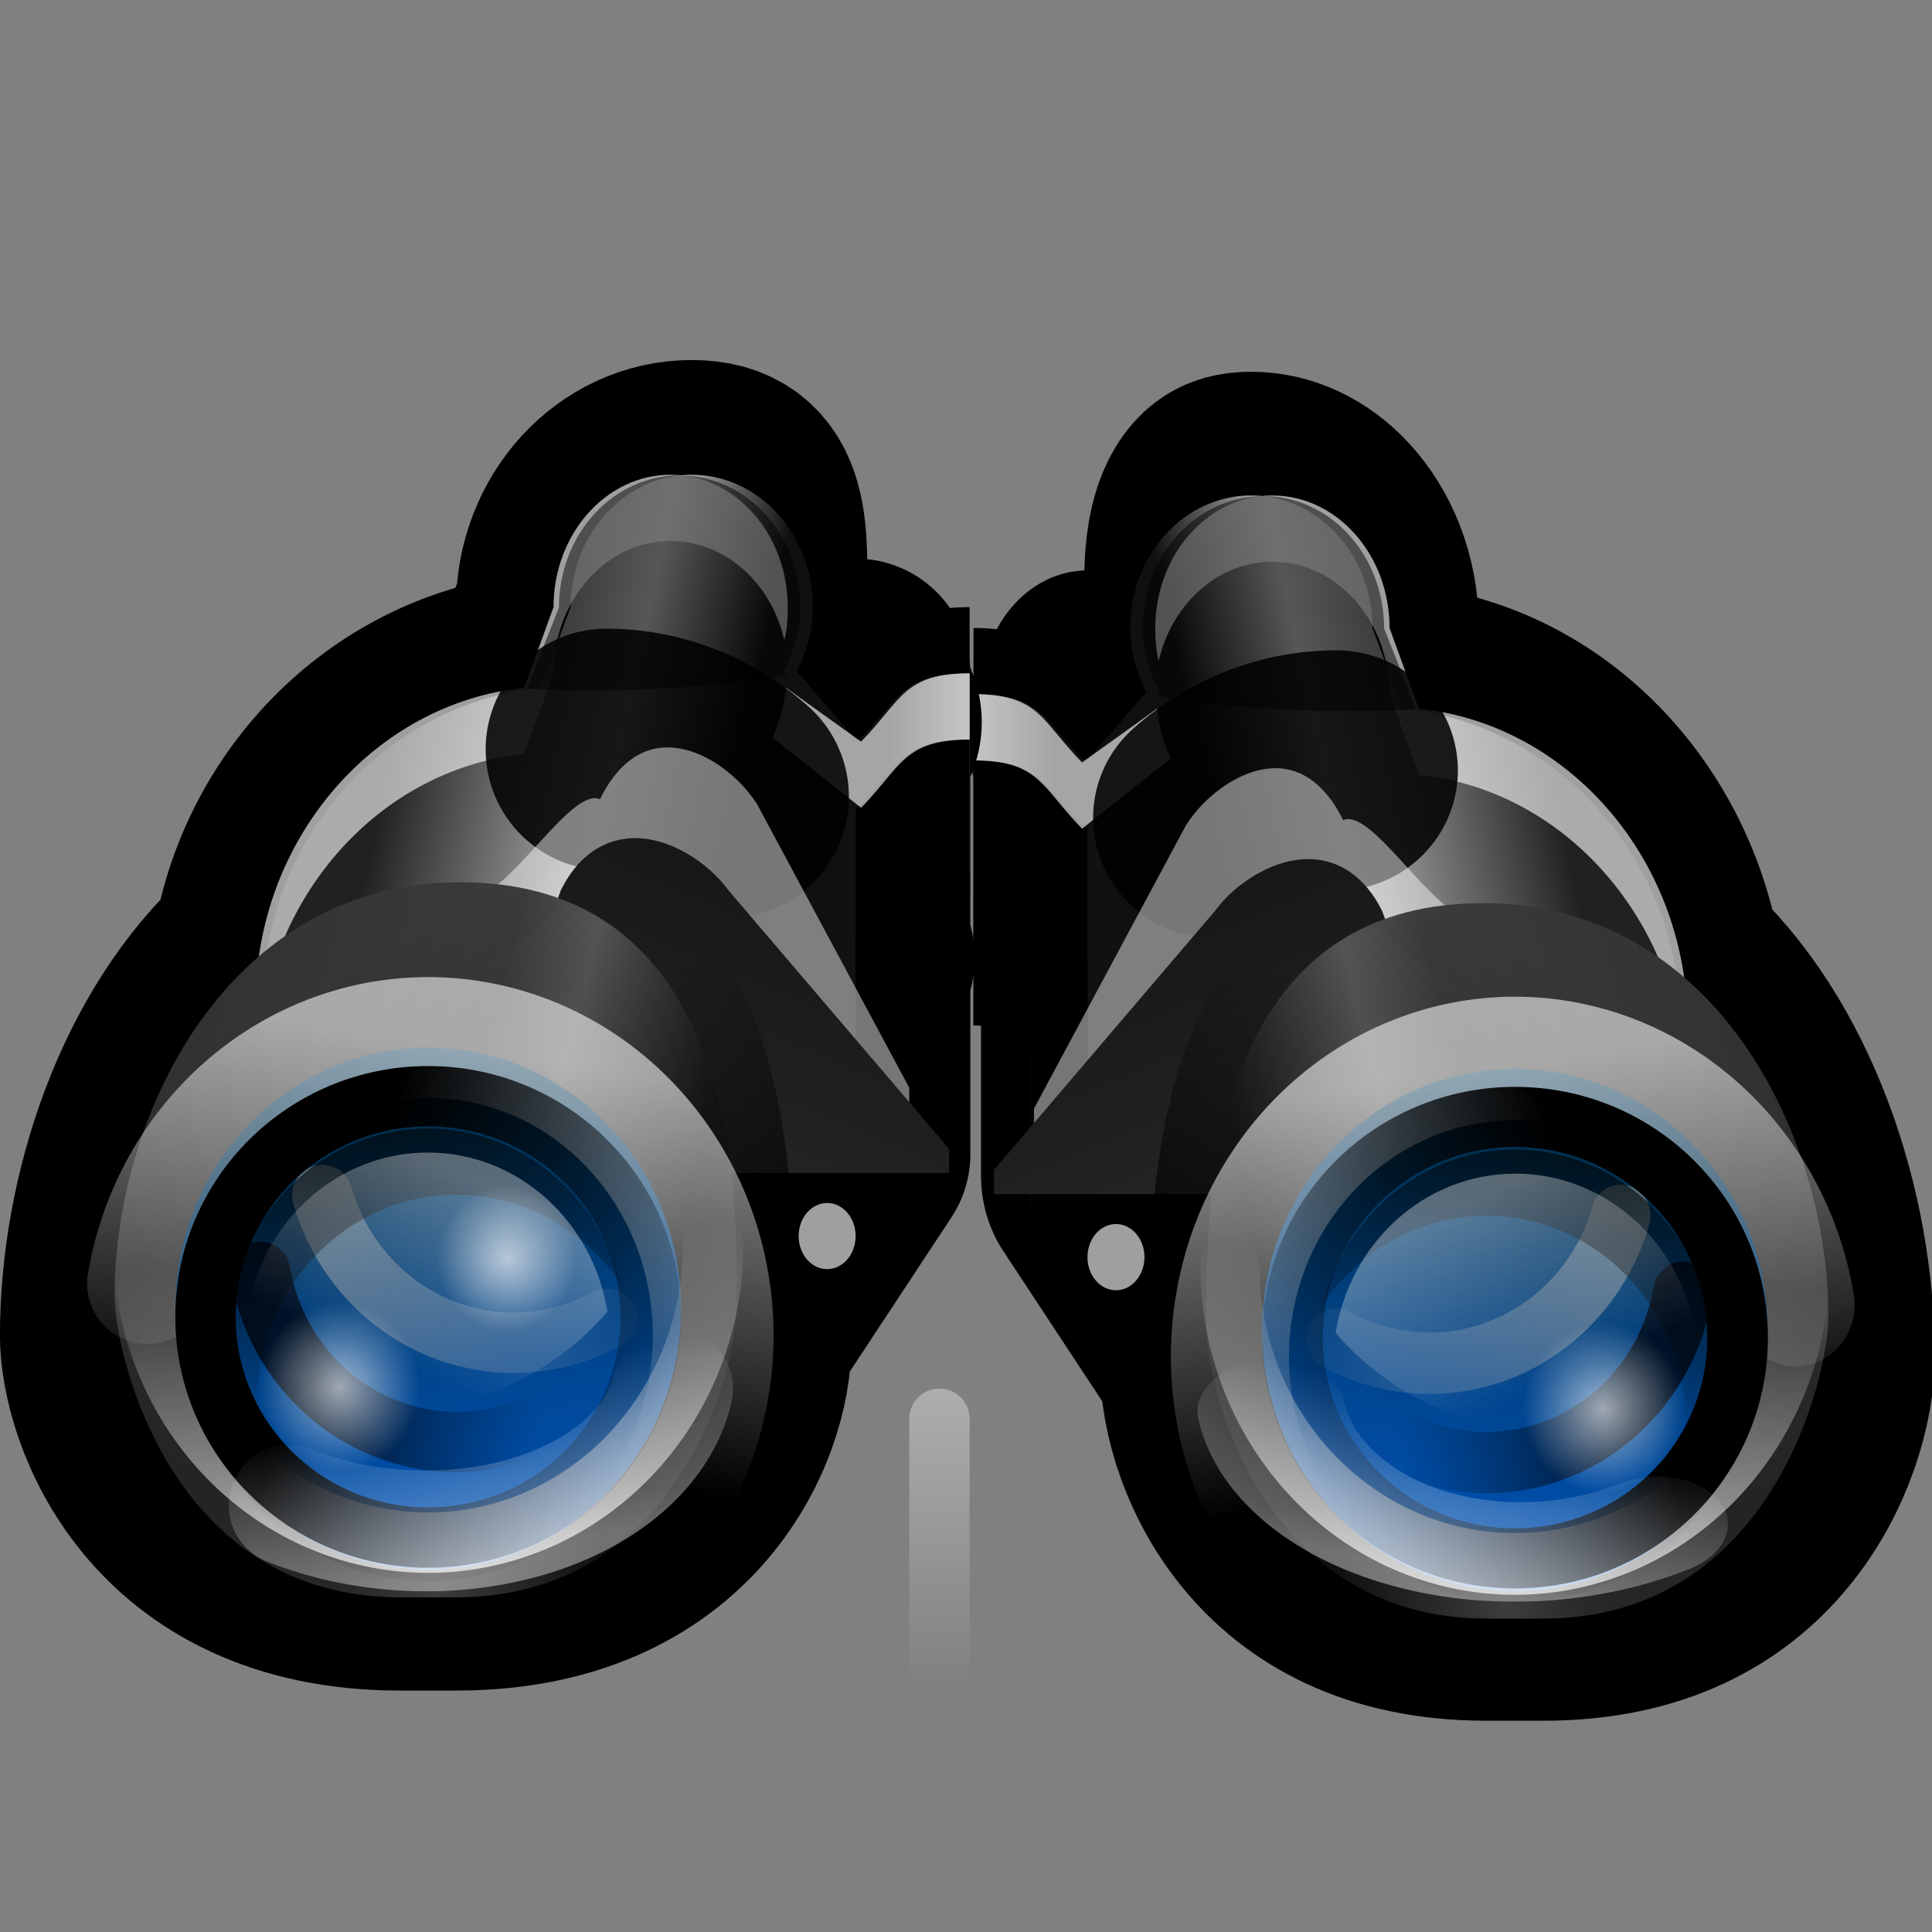 <svg height="16" width="16" xmlns="http://www.w3.org/2000/svg" xmlns:xlink="http://www.w3.org/1999/xlink"><rect width="100%" height="100%" fill="#808080" stroke="none"/><linearGradient id="a" gradientUnits="userSpaceOnUse" x1="924.459" x2="922.519" xlink:href="#d" y1="705.774" y2="699.946"/><radialGradient id="b" cx="13.5" cy="19.5" gradientUnits="userSpaceOnUse" r=".5" xlink:href="#e"/><linearGradient id="c" gradientTransform="matrix(.944 0 0 1.097 -859.152 -748.333)" gradientUnits="userSpaceOnUse" x1="923.459" x2="921.519" xlink:href="#d" y1="706.274" y2="700.446"/><linearGradient id="d"><stop offset="0"/><stop offset="1" stop-opacity="0"/></linearGradient><linearGradient id="e"><stop offset="0" stop-color="#fff"/><stop offset="1" stop-color="#fff" stop-opacity="0"/></linearGradient><linearGradient id="f"><stop offset="0" stop-color="#ffdfbf"/><stop offset="1" stop-color="#ffdfbf" stop-opacity="0"/></linearGradient><linearGradient id="g"><stop offset="0" stop-color="#001228"/><stop offset="1" stop-color="#00224d" stop-opacity="0"/></linearGradient><linearGradient id="h"><stop offset="0" stop-color="#666"/><stop offset="1" stop-color="#101010"/></linearGradient><linearGradient id="i"><stop offset="0" stop-color="#212121"/><stop offset=".383" stop-color="#b0b0b0"/><stop offset=".593" stop-color="#101010"/><stop offset="1" stop-color="#111"/></linearGradient><linearGradient id="j"><stop offset="0"/><stop offset="1" stop-color="#414141"/></linearGradient><linearGradient id="k"><stop offset="0" stop-color="#313131"/><stop offset=".5" stop-color="#3b3b3b"/><stop offset=".628" stop-color="#5a5a5a"/><stop offset=".875" stop-color="#181818"/><stop offset="1" stop-color="#151515"/></linearGradient><linearGradient id="l"><stop offset="0" stop-color="#002f4d"/><stop offset="1" stop-color="#0055bf"/></linearGradient><linearGradient id="m" gradientUnits="userSpaceOnUse" x1="16" x2="16" xlink:href="#e" y1="27" y2="32"/><linearGradient id="n" gradientTransform="matrix(.944 0 0 1.097 913.839 687.882)" gradientUnits="userSpaceOnUse" x1="4.27" x2="14" xlink:href="#i" y1="14.551" y2="17"/><linearGradient id="o" gradientTransform="matrix(.944 0 0 1.097 912.895 687.882)" gradientUnits="userSpaceOnUse" x1="16" x2="14.583" xlink:href="#h" y1="13" y2="13"/><linearGradient id="p" gradientTransform="matrix(1.018 0 0 1.183 1.402 1.59)" gradientUnits="userSpaceOnUse" x1="16.696" x2="10.451" xlink:href="#j" y1="9.722" y2="26.88"/><linearGradient id="q" gradientTransform="matrix(.944 0 0 1 1.839 4.459)" gradientUnits="userSpaceOnUse" x1="0" x2="10.652" xlink:href="#k" y1="20.078" y2="22.836"/><linearGradient id="r" gradientTransform="matrix(.944 0 0 1 -860.096 -680.23)" gradientUnits="userSpaceOnUse" x1="921.065" x2="918.189" xlink:href="#d" y1="705.597" y2="699.718"/><linearGradient id="s" gradientTransform="matrix(1.322 0 0 1.365 -.238 -1.856)" gradientUnits="userSpaceOnUse" x1="5.857" x2="7.227" xlink:href="#d" y1="16.482" y2="25.223"/><linearGradient id="t" gradientTransform="matrix(1.675 0 0 1.729 -2.179 -9.769)" gradientUnits="userSpaceOnUse" x1="5.347" x2="6.038" xlink:href="#l" y1="18.595" y2="23"/><linearGradient id="u" gradientTransform="matrix(1.888 0 0 1.974 -3.353 -15.843)" gradientUnits="userSpaceOnUse" spreadMethod="pad" x1="5.76" x2="5.5" xlink:href="#e" y1="23.89" y2="20.5"/><linearGradient id="v" gradientTransform="matrix(1.322 0 0 1.365 1.178 -5.145)" gradientUnits="userSpaceOnUse" x1="2.912" x2="7.605" xlink:href="#f" y1="22.103" y2="22.103"/><linearGradient id="w" gradientTransform="matrix(1.322 0 0 1.365 .234 -3.5)" gradientUnits="userSpaceOnUse" x1="3.714" x2="6.571" xlink:href="#g" y1="21.705" y2="21.705"/><linearGradient id="x" gradientTransform="matrix(.944 0 0 1.097 .895 3.091)" gradientUnits="userSpaceOnUse" x1="5.498" x2="6.227" xlink:href="#d" y1="17.875" y2="22.013"/><radialGradient id="y" cx="13.5" cy="19.5" gradientTransform="matrix(2.674 0 0 2.813 -30.534 -27.883)" gradientUnits="userSpaceOnUse" r=".5" xlink:href="#e"/><radialGradient id="z" cx="13.5" cy="19.5" gradientTransform="matrix(2.33 0 0 2.451 -23.117 -22.949)" gradientUnits="userSpaceOnUse" r=".5" xlink:href="#e"/><linearGradient id="A" gradientTransform="matrix(.864 0 0 1.004 1.411 5.146)" gradientUnits="userSpaceOnUse" x1="7.683" x2="6.469" xlink:href="#e" y1="18.47" y2="21.592"/><linearGradient id="B" gradientTransform="matrix(1.888 0 0 1.974 -3.353 -14.343)" gradientUnits="userSpaceOnUse" spreadMethod="pad" x1="6.333" x2="5.803" xlink:href="#e" y1="18.167" y2="21.503"/><linearGradient id="C" gradientTransform="matrix(1.475 0 0 1.462 -1.081 -4.158)" gradientUnits="userSpaceOnUse" x1="4.77" x2="9.017" xlink:href="#d" y1="19.071" y2="20.5"/><linearGradient id="D" gradientTransform="matrix(1.14 .913 -1.301 .734 27.204 6.363)" gradientUnits="userSpaceOnUse" spreadMethod="pad" x1="8.014" x2="5.803" xlink:href="#e" y1="22.279" y2="21.503"/><linearGradient id="E" gradientUnits="userSpaceOnUse" x1="917.27" x2="927" xlink:href="#i" y1="699.341" y2="701.791"/><linearGradient id="F" gradientUnits="userSpaceOnUse" x1="16" x2="14.583" xlink:href="#h" y1="13" y2="13"/><linearGradient id="G" gradientUnits="userSpaceOnUse" x1="930.548" x2="923.811" xlink:href="#j" y1="693.91" y2="712.418"/><linearGradient id="H" gradientTransform="matrix(1 0 0 .912 913 686.039)" gradientUnits="userSpaceOnUse" x1="0" x2="10.652" xlink:href="#k" y1="20.078" y2="22.836"/><linearGradient id="I" gradientTransform="matrix(1 0 0 .912 0 61.609)" gradientUnits="userSpaceOnUse" x1="921.065" x2="918.189" xlink:href="#d" y1="705.597" y2="699.718"/><linearGradient id="J" gradientUnits="userSpaceOnUse" x1="5.857" x2="7.227" xlink:href="#d" y1="16.482" y2="25.223"/><linearGradient id="K" gradientUnits="userSpaceOnUse" x1="5.347" x2="6.038" xlink:href="#l" y1="18.595" y2="23"/><linearGradient id="L" gradientUnits="userSpaceOnUse" spreadMethod="pad" x1="5.76" x2="5.5" xlink:href="#e" y1="23.89" y2="20.5"/><linearGradient id="M" gradientUnits="userSpaceOnUse" x1="2.912" x2="7.605" xlink:href="#f" y1="22.103" y2="22.103"/><linearGradient id="N" gradientUnits="userSpaceOnUse" x1="3.714" x2="6.571" xlink:href="#g" y1="21.705" y2="21.705"/><linearGradient id="O" gradientUnits="userSpaceOnUse" x1="5.498" x2="6.227" xlink:href="#d" y1="17.875" y2="22.013"/><linearGradient id="P" gradientUnits="userSpaceOnUse" x1="919.58" x2="918.469" xlink:href="#e" y1="703.575" y2="706.433"/><linearGradient id="Q" gradientUnits="userSpaceOnUse" spreadMethod="pad" x1="6.333" x2="5.803" xlink:href="#e" y1="18.167" y2="21.503"/><linearGradient id="R" gradientUnits="userSpaceOnUse" x1="4.77" x2="9.017" xlink:href="#d" y1="19.071" y2="20.5"/><linearGradient id="S" gradientUnits="userSpaceOnUse" spreadMethod="pad" x1="8.014" x2="5.803" xlink:href="#e" y1="22.279" y2="21.503"/><g transform="matrix(.5 0 0 .5 .03 -2)"><g transform="matrix(-.944 0 0 1.097 892.096 -747.785)"><g fill-rule="evenodd"><path d="m923.125 692.791c-1.173 0-2.125.896-2.125 2l-.531 1.219c-2.459.211-4.444 1.911-4.812 4.062-1.781 1.364-2.656 3.727-2.656 5.719 0 1 1 3.632 5 3.632h1c4 0 5-2.632 4.906-3.632l2.094-2.736v-1-1.827c.296-.263-.368-.438 0-.438v-4c-1.196 0 .764.407.031 1.031l-1.062-1.062c.17-.288-.778-.616-.778-.969 0-1.104.107-2-1.066-2z" stroke="#000" stroke-linecap="round" stroke-linejoin="round" stroke-width="3.735"/><path d="m928 694.791c-1.196 0-1.236.407-1.969 1.031l-.031-.031v9h1v-1-4.562c.296-.263.632-.438 1-.438z"/><path d="m923.125 692.791c-1.173 0-2.125.896-2.125 2l-.531 1.219c-2.729.234-4.875 2.296-4.875 4.781 0 2.289 1.829 1.903 4.25 2.376l.156.344 7-.456v-1-1.827c.296-.263.632-.438 1-.438v-4c-1.196 0-1.236.407-1.969 1.031l-1.062-1.062c.17-.288.281-.616.281-.969 0-1.104-.952-2-2.125-2z" fill="url(#E)"/><path d="m16 11c-1.196 0-1.236.407-1.969 1.031l-.031-.031v6.72h1v-1-2.283c.296-.263.632-.438 1-.438z" fill="url(#F)" transform="translate(912 684.791)"/><path d="m928 698.791c-1.196 0-1.236.407-1.969 1.031l-.031-.031v2l.031.031c.733-.624.773-1.031 1.969-1.031z"/><path d="m928 696.791c-1.196 0-1.236.407-1.969 1.031l-.031-.031v7h1v-1-2.562c.296-.263.632-.438 1-.438z"/><path d="m922.755 692.791c-1.135 0-2.055.896-2.055 2l-.514 1.219c-2.64.234-4.715 2.296-4.715 4.781 0 .159.044.314.06.469.275-2.238 2.209-4.033 4.655-4.25l.514-1.219c0-1.104.921-2 2.055-2 .957 0 1.767.638 1.995 1.5.047-.162.06-.324.06-.5 0-1.104-.921-2-2.055-2zm5.245 3c-1.156 0-1.195.407-1.904 1.031l-1.316-.812c-.035.266-.113.525-.242.75l1.557 1.062c.709-.624.748-1.031 1.904-1.031z" fill="#fff" opacity=".624"/></g><path d="m11.213 10.667a1.171 1.275 0 0 1 .748.294" style="opacity:.871;fill:none;stroke:#000;stroke-width:1.492;stroke-linecap:round;stroke-linejoin:round" transform="matrix(2.857 0 0 2.432 889.597 671.001)"/><g fill-rule="evenodd"><path d="m922.552 696.918c-.381.043-.755.279-1.038.775-.513-.196-1.612 1.492-2.281 1.492-2.308 0-2.38 1.364-3.416 3.175 1.121-1.186 2.111-1.994 4.053-1.994 4.058 0 4.836-.85 4.983 2.8h2.086v-1.117l-2.67-4.283c-.336-.456-1.045-.925-1.719-.849z" fill="#fff" opacity=".462"/><path d="m921.976 698.288c-.42.042-.849.261-1.146.775l-1.955 4.585 1.214-.309h7.551v-.365l-3.877-3.91c-.349-.416-1.087-.845-1.787-.775z" fill="url(#G)"/><path d="m920.062 698.447c-3.115 0-5.001 2.251-5.719 4.656.658-1.986 2.259-3.812 4.844-3.812 3.377 0 4.229 2.897 4.156 5.875.005.053.003.147 0 .219.481.403.912.882 1.281 1.406.215-.642.309-1.203.281-1.5.084-3.475-.903-6.844-4.844-6.844z" fill="url(#a)"/><path d="m919.062 698.947c-4.066 0-6.062 3.505-6.062 6.241 0 .912 1 4.559 5 4.559h1c4 0 5-3.647 4.906-4.559.084-3.169-.903-6.241-4.844-6.241z" fill="url(#H)"/><path d="m919.062 698.947c-4.066 0-6.062 3.505-6.062 6.241 0 .912 1 4.559 5 4.559h1c4 0 5-3.647 4.906-4.559.084-3.169-.903-6.241-4.844-6.241z" fill="url(#I)" opacity=".329"/></g><circle cx="5.5" cy="20.5" fill="none" r="2.5" stroke="url(#J)" stroke-linecap="round" stroke-linejoin="round" stroke-width=".983" transform="matrix(1.4 0 0 1.244 910.8 680.28)"/><circle cx="5.5" cy="20.5" fill="url(#K)" fill-rule="evenodd" r="2.5" transform="matrix(1.774 0 0 1.577 908.743 673.063)"/><path d="m8 20.5a2.5 2.5 0 0 1 -1.25 2.165 2.5 2.5 0 0 1 -2.5-0 2.5 2.5 0 0 1 -1.25-2.165" style="opacity:.871;fill:none;stroke-width:.518;stroke-linecap:round;stroke-linejoin:round;stroke:url(#L)" transform="matrix(2 0 0 1.8 907.5 667.523)"/><circle cx="925.5" cy="704.291" fill="#fff" fill-rule="evenodd" opacity=".624" r=".5"/><path d="m6.671 22.709a2.5 2.5 0 0 1 -2.141.096 2.5 2.5 0 0 1 -1.428-1.598" style="opacity:.324;fill:none;stroke-width:.745;stroke-linecap:round;stroke-linejoin:round;stroke:url(#M)" transform="matrix(1.4 0 0 1.244 912.3 677.28)"/><path d="m6.75 22.665a2.5 2.5 0 0 1 -2.307.101 2.5 2.5 0 0 1 -1.405-1.832" fill="none" stroke="url(#N)" stroke-linecap="round" stroke-linejoin="round" stroke-width=".745" transform="matrix(1.4 0 0 1.244 911.3 678.78)"/><path d="m6.5 17.875c-1.932 0-3.5 1.408-3.5 3.125 0 .644.216 1.253.594 1.75-.067-.24-.094-.492-.094-.75-0-1.717 1.568-3.125 3.5-3.125 1.19 0 2.243.536 2.875 1.344-.392-1.337-1.749-2.344-3.375-2.344z" fill="url(#O)" fill-rule="evenodd" opacity=".638" transform="translate(912 684.791)"/><circle cx="13.5" cy="19.5" fill="url(#b)" fill-rule="evenodd" opacity=".624" r=".5" transform="matrix(2.833 0 0 2.566 878.709 656.543)"/><circle cx="13.5" cy="19.5" fill="url(#b)" fill-rule="evenodd" opacity=".624" r=".5" transform="matrix(2.468 0 0 2.236 886.566 661.042)"/><path d="m918.497 703.03c-1.769 0-3.204 1.289-3.204 2.861 0 .236.025.467.086.687.668.243 1.408.401 2.203.401 1.671 0 3.151-.618 4.063-1.545-.249-1.352-1.556-2.403-3.147-2.403z" fill="url(#P)" fill-rule="evenodd" opacity=".348"/><path d="m920.062 698.447c-3.115 0-5.001 2.251-5.719 4.656.658-1.986 2.259-3.812 4.844-3.812 3.377 0 4.229 2.897 4.156 5.875.005.053.003.147 0 .219.481.403.912.882 1.281 1.406.215-.642.309-1.203.281-1.5.084-3.475-.903-6.844-4.844-6.844z" fill="url(#a)" fill-rule="evenodd"/><path d="m3.038 20.066a2.5 2.5 0 0 1 2.028-2.028 2.5 2.5 0 0 1 2.599 1.212 2.5 2.5 0 0 1 -.25 2.857" style="opacity:.576;fill:none;stroke-width:1.036;stroke-linecap:round;stroke-linejoin:round;stroke:url(#Q)" transform="matrix(2 0 0 1.8 907.5 668.891)"/><circle cx="5.5" cy="20.5" fill="none" r="2.5" stroke="url(#R)" stroke-linecap="round" stroke-linejoin="round" stroke-width=".681" transform="matrix(1.562 0 0 1.333 909.907 678.18)"/><path d="m7.415 18.893a2.5 2.5 0 0 1 .5 2.254 2.5 2.5 0 0 1 -1.56 1.702" style="opacity:.405;fill:none;stroke-width:1.406;stroke-linecap:round;stroke-linejoin:round;stroke:url(#S)" transform="matrix(1.207 .833 -1.378 .669 939.867 687.775)"/><path d="m922.914 692.801c-1.173 0-2.118.891-2.118 1.995l-.563 1.225c.361.014.717.029 1.092.029 1.251 0 2.424-.084 3.476-.228l-.066-.057c.17-.288.298-.617.298-.969 0-1.104-.945-1.995-2.118-1.995z" fill-rule="evenodd" opacity=".505"/></g><g fill-rule="evenodd" transform="translate(-912 -684.791)"><path d="m923.398 696.654c-1.107 0-2.006.982-2.006 2.193l-.502 1.336c-2.322.232-4.195 2.096-4.543 4.455-1.681 1.496-2.508 4.087-2.508 6.271 0 1.097.944 3.983 4.72 3.983h.944c3.776 0 4.72-2.886 4.632-3.983l1.977-3v-1.097-2.003c.279-.288-.348-.48 0-.48v-4.386c-1.129 0 .722.446.029 1.131l-1.003-1.165c.161-.315-.734-.676-.734-1.062 0-1.211.101-2.193-1.006-2.193z" stroke="#000" stroke-linecap="round" stroke-linejoin="round" stroke-width="3.8"/><path d="m928 698.847c-1.129 0-1.166.446-1.859 1.131l-.029-.034v9.869h.944v-1.097-5.003c.279-.288.596-.48.944-.48z"/><path d="m923.398 696.654c-1.107 0-2.006.982-2.006 2.193l-.502 1.336c-2.577.257-4.602 2.518-4.602 5.243 0 2.51 1.727 2.087 4.012 2.606l.148.377 6.608-.5v-1.097-2.003c.279-.288.596-.48.944-.48v-4.386c-1.129 0-1.166.446-1.859 1.131l-1.003-1.165c.161-.315.266-.676.266-1.062 0-1.211-.899-2.193-2.006-2.193z" fill="url(#n)"/><path d="m928 699.943c-1.129 0-1.166.446-1.859 1.131l-.029-.034v7.369h.944v-1.097-2.503c.279-.288.596-.48.944-.48z" fill="url(#o)"/><path d="m928 703.233c-1.129 0-1.166.446-1.859 1.131l-.029-.034v2.193l.029.034c.692-.685.73-1.131 1.859-1.131z"/><path d="m928 701.04c-1.129 0-1.166.446-1.859 1.131l-.029-.034v7.676h.944v-1.097-2.81c.279-.288.596-.48.944-.48z"/><path d="m923.048 696.654c-1.071 0-1.94.982-1.94 2.193l-.485 1.336c-2.492.257-4.452 2.518-4.452 5.243 0 .175.041.344.057.514.259-2.454 2.085-4.422 4.395-4.66l.485-1.336c0-1.211.869-2.193 1.94-2.193.904 0 1.668.699 1.883 1.645.045-.178.057-.355.057-.548 0-1.211-.869-2.193-1.94-2.193zm4.952 3.29c-1.092 0-1.128.446-1.798 1.131l-1.242-.891c-.033.292-.107.576-.228.822l1.47 1.165c.67-.685.706-1.131 1.798-1.131z" fill="#fff" opacity=".624"/></g><path d="m9.984 16.413a3.157 3.399 0 0 1 2.016.783" style="opacity:.871;fill:none;stroke:#000;stroke-width:4;stroke-linecap:round;stroke-linejoin:round"/><g fill-rule="evenodd"><path d="m10.857 16.388c-.36.047-.713.306-.98.85-.485-.215-1.522 1.636-2.153 1.636-2.179 0-2.247 1.495-3.224 3.482 1.058-1.3 1.993-2.186 3.827-2.186 3.831 0 4.565-.932 4.704 3.07h1.969v-1.224l-2.52-4.696c-.317-.5-.987-1.015-1.622-.931z" fill="#fff" opacity=".462"/><path d="m10.313 17.891c-.397.046-.802.287-1.082.85l-1.846 5.027 1.146-.339h7.129v-.401l-3.66-4.288c-.33-.456-1.026-.927-1.687-.85z" fill="url(#p)"/><path d="m8.507 18.065c-2.941 0-4.721 2.469-5.399 5.106.622-2.177 2.133-4.18 4.573-4.18 3.188 0 3.992 3.177 3.924 6.442.005.058.003.161 0 .24.454.442.861.967 1.21 1.542.203-.704.292-1.319.266-1.645.08-3.81-.853-7.504-4.573-7.504z" fill="url(#c)"/><path d="m7.562 18.613c-3.838 0-5.723 3.843-5.723 6.843 0 1.0.944 4.999 4.72 4.999h.944c3.776 0 4.72-3.999 4.632-4.999.08-3.474-.853-6.843-4.573-6.843z" fill="url(#q)"/><path d="m7.562 18.613c-3.838 0-5.723 3.843-5.723 6.843 0 1.0.944 4.999 4.72 4.999h.944c3.776 0 4.72-3.999 4.632-4.999.08-3.474-.853-6.843-4.573-6.843z" fill="url(#r)" opacity=".329"/></g><ellipse cx="7.031" cy="26.117" fill="none" rx="3.304" ry="3.411" stroke="url(#s)" stroke-linecap="round" stroke-linejoin="round" stroke-width="1.32"/><ellipse cx="7.031" cy="25.675" fill="url(#t)" fill-rule="evenodd" rx="4.187" ry="4.322"/><path d="m11.752 24.617a4.72 4.934 0 0 1 -2.36 4.273 4.72 4.934 0 0 1 -4.72 0 4.72 4.934 0 0 1 -2.36-4.273" fill="none" opacity=".871" stroke="url(#u)" stroke-linecap="round" stroke-linejoin="round"/><ellipse cx="13.64" cy="24.473" fill="#fff" fill-rule="evenodd" opacity=".624" rx=".472" ry=".548"/><path d="m9.996 25.842a3.304 3.411 0 0 1 -2.83.131 3.304 3.411 0 0 1 -1.888-2.18" fill="none" opacity=".324" stroke="url(#v)" stroke-linecap="round" stroke-linejoin="round"/><path d="m9.156 27.427a3.304 3.411 0 0 1 -3.049.137 3.304 3.411 0 0 1 -1.858-2.499" fill="none" stroke="url(#w)" stroke-linecap="round" stroke-linejoin="round"/><path d="m7.031 22.691c-1.824 0-3.304 1.544-3.304 3.427 0 .706.204 1.374.561 1.919-.063-.263-.088-.539-.088-.822 0-1.883 1.48-3.427 3.304-3.427 1.124 0 2.117.588 2.714 1.473-.37-1.466-1.651-2.57-3.186-2.57z" fill="url(#x)" fill-rule="evenodd" opacity=".638"/><ellipse cx="5.566" cy="26.973" fill="url(#y)" fill-rule="evenodd" opacity=".624" rx="1.337" ry="1.407"/><ellipse cx="8.342" cy="24.853" fill="url(#z)" fill-rule="evenodd" opacity=".624" rx="1.165" ry="1.226"/><path d="m7.029 23.09c-1.67 0-3.025 1.413-3.025 3.137 0 .259.023.512.081.753.631.266 1.33.439 2.08.439 1.577 0 2.975-.678 3.835-1.694-.235-1.483-1.469-2.635-2.971-2.635z" fill="url(#A)" fill-rule="evenodd" opacity=".348"/><path d="m8.507 18.065c-2.941 0-4.721 2.469-5.399 5.106.622-2.177 2.133-4.18 4.573-4.18 3.188 0 3.992 3.177 3.924 6.442.005.058.003.161 0 .24.454.442.861.967 1.21 1.542.203-.704.292-1.319.266-1.645.08-3.81-.853-7.504-4.573-7.504z" fill="url(#c)" fill-rule="evenodd"/><path d="m2.383 25.261a4.72 4.934 0 0 1 3.829-4.002 4.72 4.934 0 0 1 4.908 2.392 4.72 4.934 0 0 1 -.472 5.639" style="opacity:.576;fill:none;stroke-width:2;stroke-linecap:round;stroke-linejoin:round;stroke:url(#B)"/><ellipse cx="7.031" cy="25.812" fill="none" rx="3.687" ry="3.655" stroke="url(#C)" stroke-linecap="round" stroke-linejoin="round"/><path d="m11.082 26.998a4.326 2.924 3.045 0 1 -2.362 2.11 4.326 2.924 3.045 0 1 -3.991-.175" style="opacity:.405;fill:none;stroke-width:2;stroke-linecap:round;stroke-linejoin:round;stroke:url(#D)"/><path d="m11.198 11.874c-1.107 0-2 .977-2 2.188l-.531 1.344c.341.015.677.031 1.031.031 1.181 0 2.288-.092 3.281-.25l-.062-.062c.161-.315.281-.676.281-1.062 0-1.211-.893-2.188-2-2.188z" fill-rule="evenodd" opacity=".505"/><path d="m15.5 27.5v4" fill="none" opacity=".362" stroke="url(#m)" stroke-linecap="round" stroke-linejoin="round"/></g></svg>